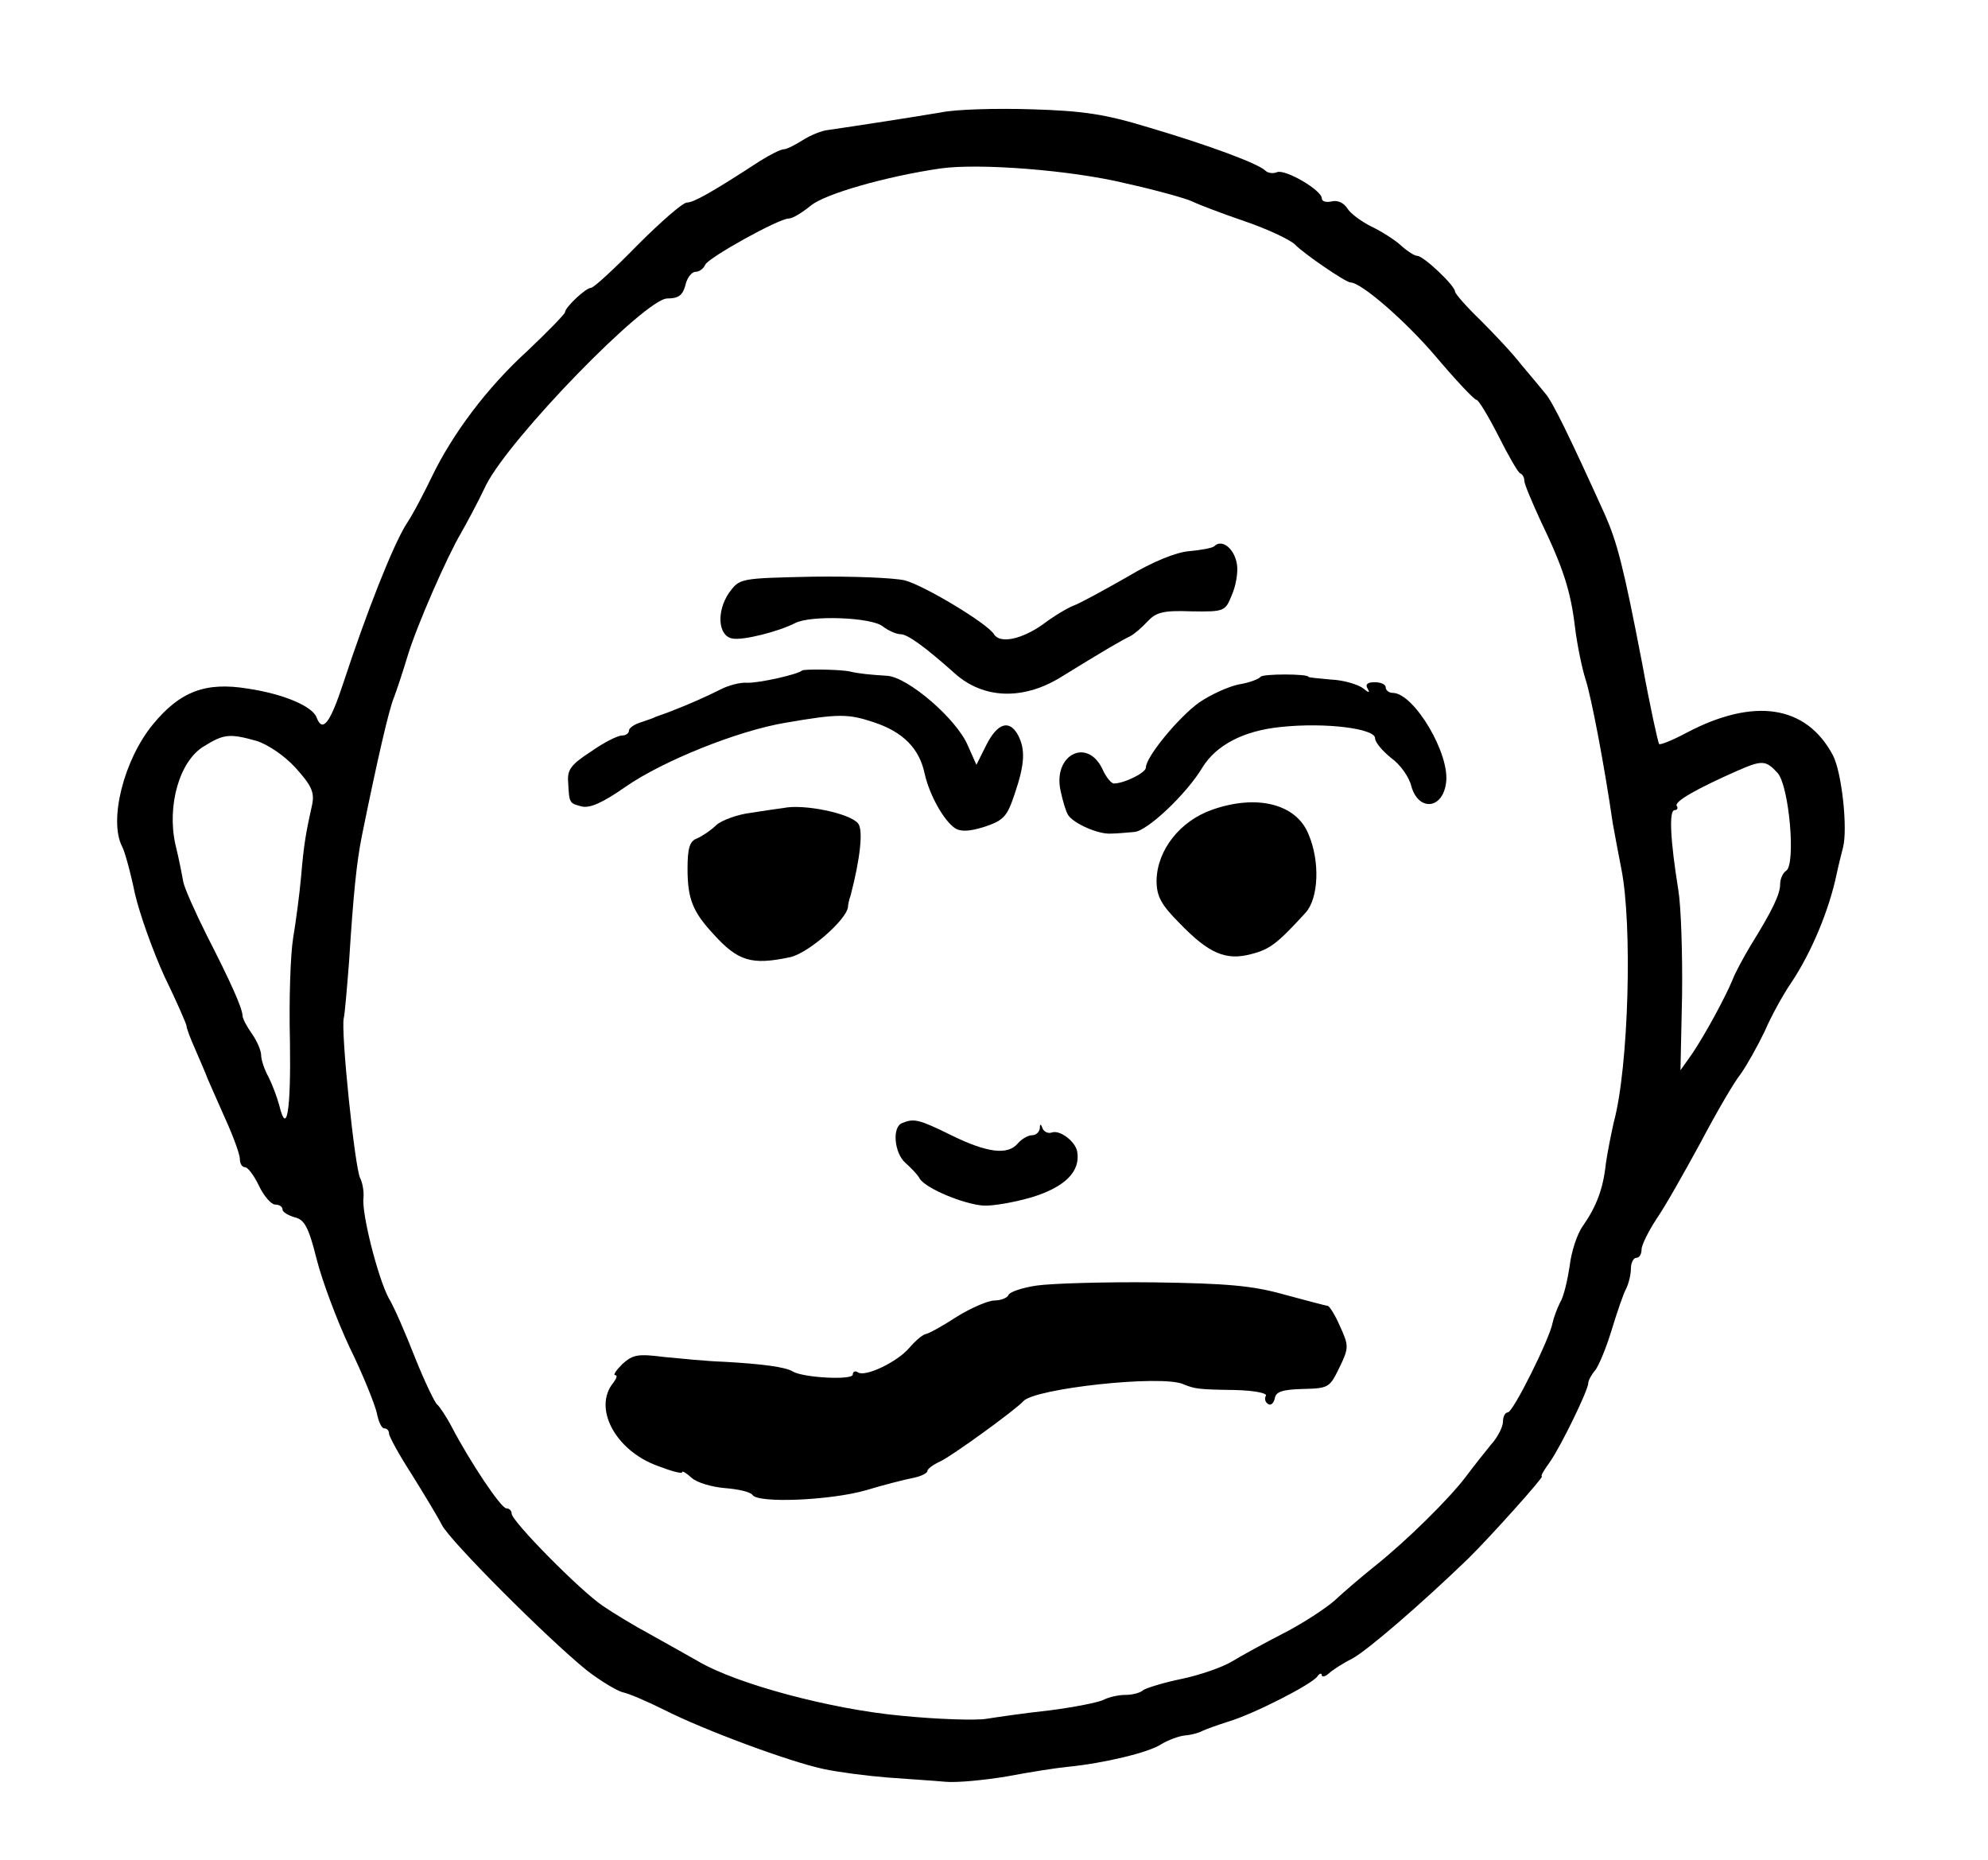 <?xml version="1.0" standalone="no"?>
<!DOCTYPE svg PUBLIC "-//W3C//DTD SVG 20010904//EN"
 "http://www.w3.org/TR/2001/REC-SVG-20010904/DTD/svg10.dtd">
<svg version="1.0" xmlns="http://www.w3.org/2000/svg"
 width="373pt" height="349pt" viewBox="0 0 373 349"
 preserveAspectRatio="xMidYMid meet">
<g transform="translate(0,349) scale(0.1,-0.1)"
fill="#000000" stroke="none">
<path d="M1765 3279 c-47 -8 -163 -26 -212 -33 -11 -1 -33 -10 -47 -19 -14 -9
-30 -17 -35 -17 -6 0 -26 -10 -45 -22 -92 -60 -125 -78 -137 -78 -8 0 -49 -36
-93 -80 -43 -44 -82 -80 -87 -80 -10 0 -49 -37 -49 -46 0 -3 -32 -36 -70 -72
-76 -69 -141 -156 -180 -237 -13 -27 -34 -68 -48 -89 -25 -40 -74 -164 -118
-298 -25 -76 -39 -93 -50 -64 -8 21 -62 44 -129 54 -79 13 -127 -5 -178 -67
-55 -67 -83 -180 -58 -229 5 -9 16 -49 24 -88 9 -39 34 -109 56 -157 23 -47
41 -89 41 -92 0 -4 7 -23 16 -43 9 -21 20 -46 24 -57 5 -11 20 -46 34 -77 14
-31 26 -64 26 -72 0 -9 4 -16 10 -16 5 0 17 -16 26 -35 9 -19 23 -35 30 -35 8
0 14 -4 14 -9 0 -5 10 -11 23 -15 18 -4 26 -18 41 -78 10 -40 38 -115 62 -166
25 -51 47 -106 51 -123 3 -16 9 -29 14 -29 5 0 9 -4 9 -10 0 -5 19 -40 43 -77
23 -37 49 -80 56 -94 15 -30 199 -214 272 -273 26 -20 56 -38 67 -41 11 -2 46
-17 78 -33 75 -38 234 -97 299 -111 28 -6 82 -13 120 -16 39 -3 88 -6 109 -8
21 -2 73 3 115 10 42 8 93 16 114 18 70 7 152 27 175 42 13 8 34 16 46 17 12
1 26 5 31 8 6 3 28 11 50 18 47 14 157 70 167 85 4 6 8 6 8 2 0 -4 6 -3 13 3
6 6 26 19 44 28 28 15 129 102 217 187 40 39 144 155 139 155 -3 0 4 12 15 27
21 30 72 135 72 148 0 5 6 16 13 24 7 9 21 43 31 76 10 33 22 68 27 77 5 10 9
27 9 38 0 11 5 20 10 20 6 0 10 7 10 16 0 8 13 34 28 57 16 23 52 87 82 142
29 55 63 114 76 130 12 17 32 53 45 80 12 28 34 68 49 90 39 58 72 138 86 205
4 19 10 42 12 50 9 35 -2 140 -19 173 -50 94 -148 109 -275 42 -26 -14 -49
-23 -51 -21 -2 2 -17 70 -32 152 -35 182 -47 227 -70 279 -67 148 -98 211
-111 226 -8 10 -28 34 -45 54 -16 21 -51 58 -77 84 -26 25 -48 50 -48 54 0 11
-59 67 -71 67 -5 0 -19 9 -31 20 -11 10 -36 26 -55 35 -18 9 -39 24 -45 34 -7
11 -19 16 -30 13 -10 -2 -18 0 -18 6 0 15 -68 55 -84 49 -7 -3 -17 -2 -22 3
-13 13 -107 48 -219 81 -82 25 -122 31 -220 34 -66 2 -142 0 -170 -6z m347
-133 c59 -13 115 -29 125 -34 10 -5 54 -22 98 -37 44 -15 86 -35 95 -44 15
-16 95 -71 104 -71 20 0 103 -72 160 -139 38 -45 72 -81 76 -81 4 0 22 -30 41
-67 19 -38 37 -69 41 -71 5 -2 8 -8 8 -14 0 -6 14 -39 30 -74 43 -89 57 -133
65 -200 4 -33 13 -77 20 -99 11 -34 35 -160 51 -270 3 -16 10 -55 16 -85 21
-104 14 -371 -14 -475 -5 -22 -12 -57 -15 -78 -5 -48 -18 -81 -43 -117 -11
-15 -22 -49 -25 -76 -4 -26 -11 -57 -18 -68 -6 -12 -12 -29 -14 -38 -5 -29
-74 -168 -84 -168 -5 0 -9 -8 -9 -17 0 -10 -10 -30 -23 -44 -12 -15 -33 -41
-47 -60 -31 -41 -111 -120 -170 -167 -25 -20 -59 -49 -76 -65 -17 -15 -60 -43
-95 -61 -35 -18 -79 -42 -97 -53 -18 -11 -61 -26 -95 -33 -34 -7 -66 -17 -72
-21 -5 -5 -20 -9 -33 -9 -13 0 -31 -4 -41 -9 -9 -5 -55 -14 -101 -20 -47 -5
-101 -13 -120 -16 -19 -3 -91 -1 -160 6 -130 12 -307 59 -380 102 -19 11 -59
33 -89 50 -30 16 -71 41 -90 54 -43 29 -171 159 -171 173 0 5 -4 10 -10 10
-10 0 -68 87 -102 152 -11 21 -24 40 -28 43 -4 3 -23 42 -41 87 -18 46 -40 97
-50 113 -20 38 -51 159 -47 188 1 12 -2 28 -6 36 -10 16 -37 278 -31 301 2 8
6 56 10 107 8 126 14 185 24 235 29 143 51 238 60 259 5 13 17 49 26 79 17 56
73 184 100 230 8 14 30 54 47 90 45 89 299 350 340 350 21 0 29 6 34 25 3 14
12 25 19 25 7 0 15 6 18 13 5 13 138 87 157 87 7 0 25 11 41 24 26 22 141 55
244 70 72 10 244 -3 347 -28z m-1631 -1046 c20 -6 52 -27 73 -50 30 -33 36
-46 32 -68 -12 -54 -16 -76 -21 -136 -3 -34 -10 -86 -15 -116 -5 -30 -8 -117
-6 -193 2 -132 -6 -179 -20 -121 -4 15 -13 39 -20 53 -8 14 -14 33 -14 41 0 9
-8 27 -17 40 -10 14 -18 29 -18 35 -1 15 -22 62 -67 150 -22 44 -42 89 -44
100 -2 11 -8 43 -15 71 -16 73 8 157 54 184 37 23 48 24 98 10z m2854 -60 c22
-24 35 -173 16 -184 -6 -4 -11 -15 -11 -25 0 -19 -15 -50 -56 -116 -13 -22
-29 -51 -34 -65 -14 -33 -49 -98 -75 -137 l-22 -31 3 141 c1 78 -2 167 -7 197
-15 93 -18 150 -7 150 5 0 7 4 4 8 -5 8 37 32 114 66 46 20 53 20 75 -4z"/>
<path d="M2278 2465 c-3 -3 -23 -7 -46 -9 -25 -2 -68 -19 -118 -49 -44 -25
-88 -49 -99 -53 -11 -4 -38 -20 -59 -36 -40 -28 -80 -36 -91 -18 -12 20 -130
91 -167 101 -21 5 -99 8 -174 7 -136 -3 -136 -3 -156 -30 -24 -35 -21 -81 6
-86 20 -4 87 13 118 29 29 15 142 11 164 -6 10 -8 26 -15 34 -15 13 0 46 -24
102 -74 53 -47 126 -50 196 -8 86 53 117 71 132 78 8 4 23 17 33 28 16 17 29
21 82 19 62 -1 64 0 76 30 8 18 12 43 10 57 -4 30 -28 50 -43 35z"/>
<path d="M1505 2232 c-7 -7 -81 -24 -104 -23 -12 1 -35 -5 -50 -13 -26 -13
-57 -27 -96 -42 -11 -4 -22 -8 -25 -9 -3 -2 -15 -6 -27 -10 -13 -4 -23 -11
-23 -16 0 -5 -6 -9 -13 -9 -8 0 -34 -13 -58 -30 -37 -24 -45 -34 -43 -57 2
-40 2 -40 25 -46 16 -4 40 7 83 37 69 48 210 105 300 120 99 17 117 17 165 1
55 -18 86 -49 96 -97 9 -40 36 -88 57 -102 11 -7 28 -6 56 3 36 12 42 20 56
62 19 56 20 83 6 110 -16 29 -38 23 -59 -18 l-19 -38 -16 36 c-21 50 -112 128
-151 131 -32 2 -53 4 -70 8 -16 4 -86 5 -90 2z"/>
<path d="M2365 2220 c-3 -4 -21 -11 -40 -14 -20 -4 -53 -19 -75 -34 -38 -27
-100 -102 -100 -122 0 -10 -41 -30 -60 -30 -5 0 -15 12 -22 28 -29 59 -93 25
-78 -42 4 -19 10 -39 14 -45 10 -16 57 -37 81 -35 11 0 30 2 43 3 24 1 99 72
128 121 26 42 77 69 147 76 84 9 177 -3 177 -21 0 -8 14 -24 30 -37 17 -12 34
-36 38 -53 13 -47 58 -44 65 5 9 54 -60 170 -100 170 -7 0 -13 5 -13 10 0 6
-9 10 -21 10 -13 0 -18 -4 -13 -12 5 -9 2 -8 -9 1 -10 7 -36 15 -60 16 -23 2
-42 4 -42 5 0 6 -87 6 -90 0z"/>
<path d="M2275 1971 c-61 -21 -104 -76 -105 -133 0 -29 8 -45 43 -80 55 -57
87 -71 135 -58 35 9 49 20 102 78 24 27 27 96 5 147 -23 57 -97 75 -180 46z"/>
<path d="M1470 1974 c-8 -1 -36 -5 -61 -9 -25 -3 -55 -14 -65 -23 -10 -10 -27
-21 -36 -25 -14 -5 -18 -18 -18 -57 0 -57 10 -81 49 -123 46 -51 72 -58 143
-43 34 7 106 70 109 94 0 4 2 14 5 22 18 69 24 123 14 135 -15 19 -102 37
-140 29z"/>
<path d="M1693 1383 c-20 -7 -15 -57 6 -75 10 -9 23 -22 27 -30 12 -18 81 -47
119 -50 17 -1 58 6 92 16 61 19 91 48 84 86 -4 19 -33 41 -48 35 -6 -2 -14 1
-17 8 -3 9 -5 9 -5 0 -1 -7 -7 -13 -15 -13 -7 0 -19 -7 -26 -15 -19 -23 -58
-18 -125 15 -61 30 -70 32 -92 23z"/>
<path d="M1945 1078 c-27 -4 -51 -12 -53 -18 -2 -5 -14 -10 -26 -10 -12 0 -44
-14 -70 -30 -26 -17 -53 -32 -59 -33 -6 -1 -20 -13 -31 -26 -22 -26 -82 -55
-96 -46 -6 4 -10 1 -10 -4 0 -11 -94 -6 -113 6 -13 8 -56 14 -129 18 -31 1
-81 6 -112 9 -48 6 -58 5 -78 -13 -12 -12 -18 -21 -14 -21 5 0 3 -6 -3 -14
-39 -47 3 -127 82 -156 26 -10 47 -16 47 -12 0 3 8 -2 18 -11 10 -9 38 -17 62
-19 25 -2 48 -7 52 -13 11 -16 147 -10 213 9 33 10 72 20 88 23 15 3 27 9 27
13 0 4 11 12 24 18 22 10 143 98 156 113 21 24 259 50 300 32 22 -9 28 -10 98
-11 36 -1 61 -6 57 -11 -3 -5 -1 -12 4 -15 5 -4 11 1 13 11 2 12 15 16 53 17
48 1 50 3 68 40 18 37 18 41 1 78 -9 21 -20 38 -23 38 -3 0 -40 10 -81 21 -60
17 -108 21 -245 23 -93 1 -192 -2 -220 -6z"/>
</g>
</svg>
